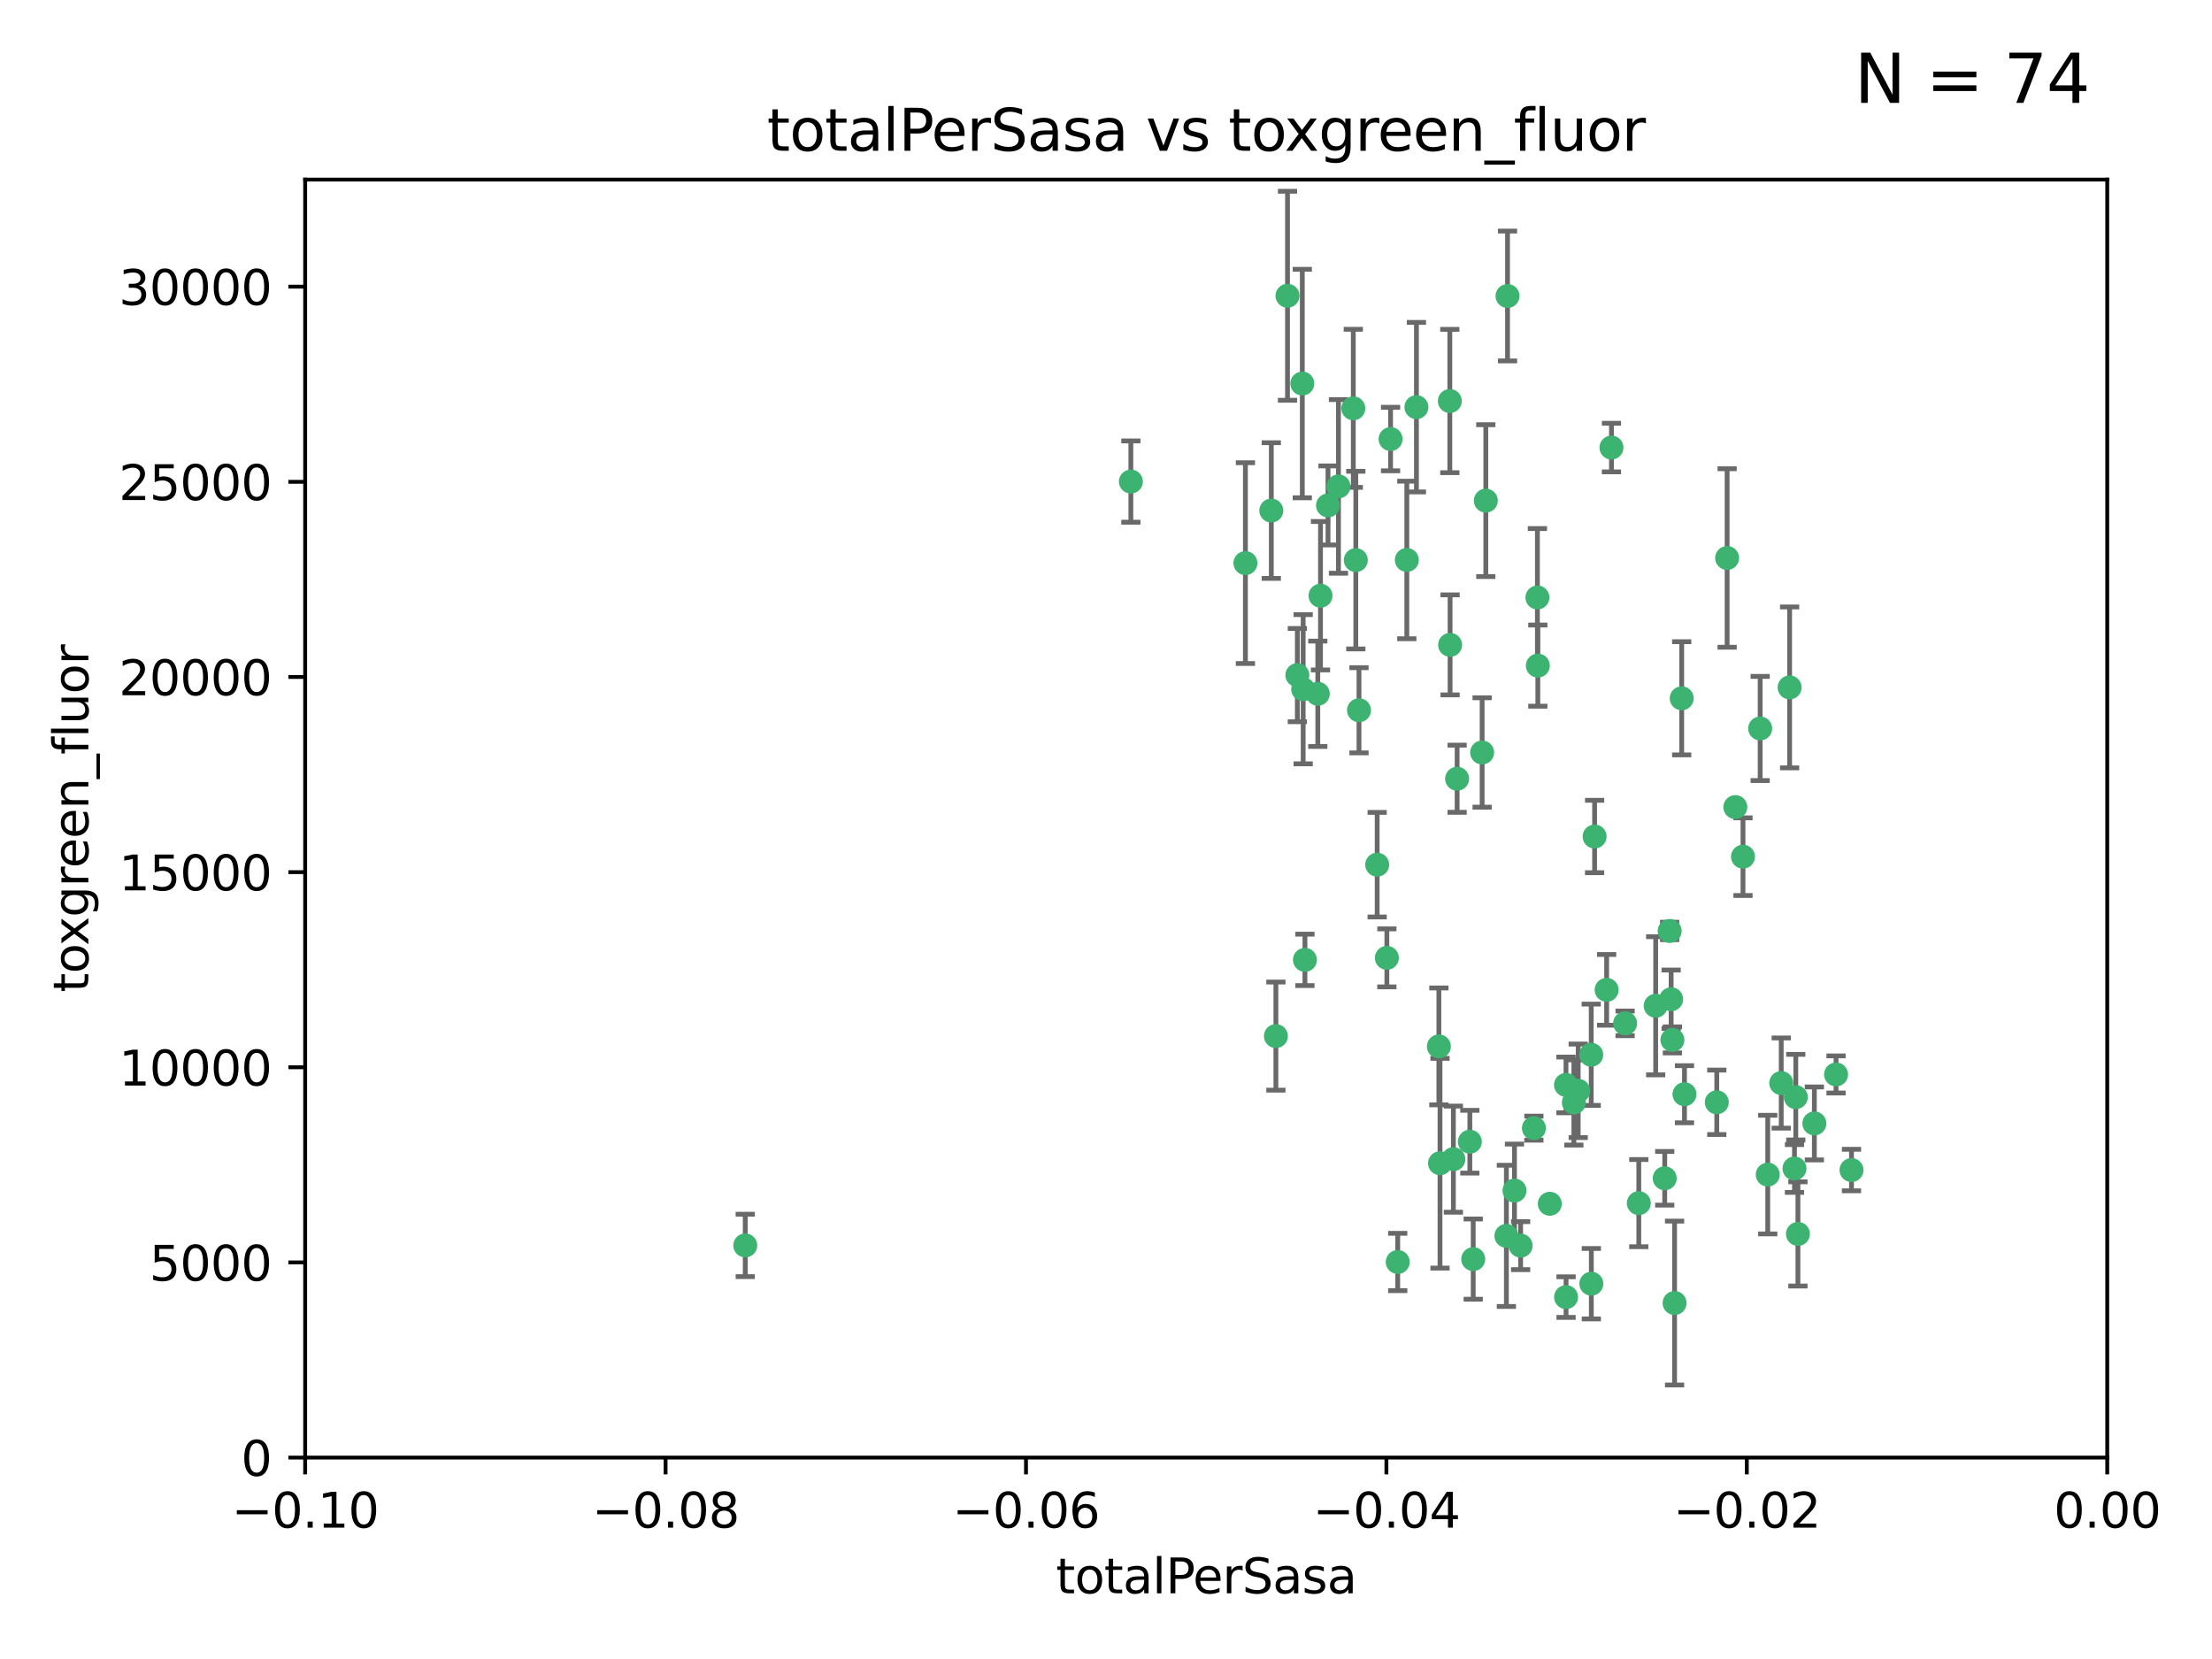 <?xml version="1.0" encoding="utf-8" standalone="no"?>
<!DOCTYPE svg PUBLIC "-//W3C//DTD SVG 1.1//EN"
  "http://www.w3.org/Graphics/SVG/1.1/DTD/svg11.dtd">
<svg xmlns:xlink="http://www.w3.org/1999/xlink" width="460.8pt" height="345.6pt" viewBox="0 0 460.8 345.6" xmlns="http://www.w3.org/2000/svg" version="1.1">
 <defs>
  <style type="text/css">*{stroke-linejoin: round; stroke-linecap: butt}</style>
 </defs>
 <g id="figure_1">
  <g id="patch_1">
   <path d="M 0 345.6 
L 460.8 345.6 
L 460.8 0 
L 0 0 
z
" style="fill: #ffffff"/>
  </g>
  <g id="axes_1">
   <g id="patch_2">
    <path d="M 63.571 303.64 
L 438.975 303.64 
L 438.975 37.411 
L 63.571 37.411 
z
" style="fill: #ffffff"/>
   </g>
   <g id="PathCollection_1">
    <defs>
     <path id="m5c6dc5d8a3" d="M 0 1.118 
C 0.297 1.118 0.581 1 0.791 0.791 
C 1 0.581 1.118 0.297 1.118 0 
C 1.118 -0.297 1 -0.581 0.791 -0.791 
C 0.581 -1 0.297 -1.118 0 -1.118 
C -0.297 -1.118 -0.581 -1 -0.791 -0.791 
C -1 -0.581 -1.118 -0.297 -1.118 0 
C -1.118 0.297 -1 0.581 -0.791 0.791 
C -0.581 1 -0.297 1.118 0 1.118 
z
" style="stroke: #3cb371"/>
    </defs>
    <g clip-path="url(#p68275b4099)">
     <use xlink:href="#m5c6dc5d8a3" x="235.58" y="100.319" style="fill: #3cb371; stroke: #3cb371"/>
     <use xlink:href="#m5c6dc5d8a3" x="268.211" y="61.614" style="fill: #3cb371; stroke: #3cb371"/>
     <use xlink:href="#m5c6dc5d8a3" x="275.085" y="124.1" style="fill: #3cb371; stroke: #3cb371"/>
     <use xlink:href="#m5c6dc5d8a3" x="264.836" y="106.358" style="fill: #3cb371; stroke: #3cb371"/>
     <use xlink:href="#m5c6dc5d8a3" x="271.293" y="79.9" style="fill: #3cb371; stroke: #3cb371"/>
     <use xlink:href="#m5c6dc5d8a3" x="155.248" y="259.442" style="fill: #3cb371; stroke: #3cb371"/>
     <use xlink:href="#m5c6dc5d8a3" x="281.916" y="85.062" style="fill: #3cb371; stroke: #3cb371"/>
     <use xlink:href="#m5c6dc5d8a3" x="270.262" y="140.634" style="fill: #3cb371; stroke: #3cb371"/>
     <use xlink:href="#m5c6dc5d8a3" x="259.444" y="117.306" style="fill: #3cb371; stroke: #3cb371"/>
     <use xlink:href="#m5c6dc5d8a3" x="276.649" y="105.288" style="fill: #3cb371; stroke: #3cb371"/>
     <use xlink:href="#m5c6dc5d8a3" x="278.828" y="101.33" style="fill: #3cb371; stroke: #3cb371"/>
     <use xlink:href="#m5c6dc5d8a3" x="265.793" y="215.839" style="fill: #3cb371; stroke: #3cb371"/>
     <use xlink:href="#m5c6dc5d8a3" x="271.473" y="143.574" style="fill: #3cb371; stroke: #3cb371"/>
     <use xlink:href="#m5c6dc5d8a3" x="295.068" y="84.817" style="fill: #3cb371; stroke: #3cb371"/>
     <use xlink:href="#m5c6dc5d8a3" x="282.441" y="116.682" style="fill: #3cb371; stroke: #3cb371"/>
     <use xlink:href="#m5c6dc5d8a3" x="289.681" y="91.463" style="fill: #3cb371; stroke: #3cb371"/>
     <use xlink:href="#m5c6dc5d8a3" x="302.023" y="83.54" style="fill: #3cb371; stroke: #3cb371"/>
     <use xlink:href="#m5c6dc5d8a3" x="286.89" y="180.131" style="fill: #3cb371; stroke: #3cb371"/>
     <use xlink:href="#m5c6dc5d8a3" x="316.773" y="259.488" style="fill: #3cb371; stroke: #3cb371"/>
     <use xlink:href="#m5c6dc5d8a3" x="283.103" y="147.962" style="fill: #3cb371; stroke: #3cb371"/>
     <use xlink:href="#m5c6dc5d8a3" x="319.539" y="235.012" style="fill: #3cb371; stroke: #3cb371"/>
     <use xlink:href="#m5c6dc5d8a3" x="299.98" y="242.324" style="fill: #3cb371; stroke: #3cb371"/>
     <use xlink:href="#m5c6dc5d8a3" x="335.696" y="93.237" style="fill: #3cb371; stroke: #3cb371"/>
     <use xlink:href="#m5c6dc5d8a3" x="293.065" y="116.65" style="fill: #3cb371; stroke: #3cb371"/>
     <use xlink:href="#m5c6dc5d8a3" x="314.046" y="61.664" style="fill: #3cb371; stroke: #3cb371"/>
     <use xlink:href="#m5c6dc5d8a3" x="274.522" y="144.527" style="fill: #3cb371; stroke: #3cb371"/>
     <use xlink:href="#m5c6dc5d8a3" x="271.842" y="199.958" style="fill: #3cb371; stroke: #3cb371"/>
     <use xlink:href="#m5c6dc5d8a3" x="302.767" y="241.471" style="fill: #3cb371; stroke: #3cb371"/>
     <use xlink:href="#m5c6dc5d8a3" x="288.908" y="199.541" style="fill: #3cb371; stroke: #3cb371"/>
     <use xlink:href="#m5c6dc5d8a3" x="302.081" y="134.337" style="fill: #3cb371; stroke: #3cb371"/>
     <use xlink:href="#m5c6dc5d8a3" x="309.521" y="104.293" style="fill: #3cb371; stroke: #3cb371"/>
     <use xlink:href="#m5c6dc5d8a3" x="308.755" y="156.754" style="fill: #3cb371; stroke: #3cb371"/>
     <use xlink:href="#m5c6dc5d8a3" x="341.39" y="250.635" style="fill: #3cb371; stroke: #3cb371"/>
     <use xlink:href="#m5c6dc5d8a3" x="320.359" y="138.657" style="fill: #3cb371; stroke: #3cb371"/>
     <use xlink:href="#m5c6dc5d8a3" x="320.27" y="124.464" style="fill: #3cb371; stroke: #3cb371"/>
     <use xlink:href="#m5c6dc5d8a3" x="322.853" y="250.767" style="fill: #3cb371; stroke: #3cb371"/>
     <use xlink:href="#m5c6dc5d8a3" x="313.808" y="257.451" style="fill: #3cb371; stroke: #3cb371"/>
     <use xlink:href="#m5c6dc5d8a3" x="306.194" y="237.838" style="fill: #3cb371; stroke: #3cb371"/>
     <use xlink:href="#m5c6dc5d8a3" x="291.173" y="262.896" style="fill: #3cb371; stroke: #3cb371"/>
     <use xlink:href="#m5c6dc5d8a3" x="332.186" y="174.261" style="fill: #3cb371; stroke: #3cb371"/>
     <use xlink:href="#m5c6dc5d8a3" x="303.545" y="162.223" style="fill: #3cb371; stroke: #3cb371"/>
     <use xlink:href="#m5c6dc5d8a3" x="326.223" y="226.007" style="fill: #3cb371; stroke: #3cb371"/>
     <use xlink:href="#m5c6dc5d8a3" x="331.504" y="267.417" style="fill: #3cb371; stroke: #3cb371"/>
     <use xlink:href="#m5c6dc5d8a3" x="306.897" y="262.293" style="fill: #3cb371; stroke: #3cb371"/>
     <use xlink:href="#m5c6dc5d8a3" x="326.24" y="270.21" style="fill: #3cb371; stroke: #3cb371"/>
     <use xlink:href="#m5c6dc5d8a3" x="299.745" y="217.987" style="fill: #3cb371; stroke: #3cb371"/>
     <use xlink:href="#m5c6dc5d8a3" x="315.493" y="248.016" style="fill: #3cb371; stroke: #3cb371"/>
     <use xlink:href="#m5c6dc5d8a3" x="328.767" y="227.238" style="fill: #3cb371; stroke: #3cb371"/>
     <use xlink:href="#m5c6dc5d8a3" x="347.819" y="193.94" style="fill: #3cb371; stroke: #3cb371"/>
     <use xlink:href="#m5c6dc5d8a3" x="348.393" y="216.63" style="fill: #3cb371; stroke: #3cb371"/>
     <use xlink:href="#m5c6dc5d8a3" x="344.91" y="209.522" style="fill: #3cb371; stroke: #3cb371"/>
     <use xlink:href="#m5c6dc5d8a3" x="338.54" y="213.19" style="fill: #3cb371; stroke: #3cb371"/>
     <use xlink:href="#m5c6dc5d8a3" x="334.691" y="206.203" style="fill: #3cb371; stroke: #3cb371"/>
     <use xlink:href="#m5c6dc5d8a3" x="350.329" y="145.468" style="fill: #3cb371; stroke: #3cb371"/>
     <use xlink:href="#m5c6dc5d8a3" x="357.638" y="229.628" style="fill: #3cb371; stroke: #3cb371"/>
     <use xlink:href="#m5c6dc5d8a3" x="363.098" y="178.461" style="fill: #3cb371; stroke: #3cb371"/>
     <use xlink:href="#m5c6dc5d8a3" x="327.865" y="229.663" style="fill: #3cb371; stroke: #3cb371"/>
     <use xlink:href="#m5c6dc5d8a3" x="346.792" y="245.459" style="fill: #3cb371; stroke: #3cb371"/>
     <use xlink:href="#m5c6dc5d8a3" x="361.5" y="168.134" style="fill: #3cb371; stroke: #3cb371"/>
     <use xlink:href="#m5c6dc5d8a3" x="348.844" y="271.445" style="fill: #3cb371; stroke: #3cb371"/>
     <use xlink:href="#m5c6dc5d8a3" x="331.48" y="219.726" style="fill: #3cb371; stroke: #3cb371"/>
     <use xlink:href="#m5c6dc5d8a3" x="348.129" y="208.158" style="fill: #3cb371; stroke: #3cb371"/>
     <use xlink:href="#m5c6dc5d8a3" x="350.909" y="227.947" style="fill: #3cb371; stroke: #3cb371"/>
     <use xlink:href="#m5c6dc5d8a3" x="372.811" y="143.2" style="fill: #3cb371; stroke: #3cb371"/>
     <use xlink:href="#m5c6dc5d8a3" x="359.792" y="116.24" style="fill: #3cb371; stroke: #3cb371"/>
     <use xlink:href="#m5c6dc5d8a3" x="374.096" y="228.56" style="fill: #3cb371; stroke: #3cb371"/>
     <use xlink:href="#m5c6dc5d8a3" x="374.542" y="257.051" style="fill: #3cb371; stroke: #3cb371"/>
     <use xlink:href="#m5c6dc5d8a3" x="373.823" y="243.416" style="fill: #3cb371; stroke: #3cb371"/>
     <use xlink:href="#m5c6dc5d8a3" x="368.254" y="244.691" style="fill: #3cb371; stroke: #3cb371"/>
     <use xlink:href="#m5c6dc5d8a3" x="385.701" y="243.742" style="fill: #3cb371; stroke: #3cb371"/>
     <use xlink:href="#m5c6dc5d8a3" x="371.061" y="225.621" style="fill: #3cb371; stroke: #3cb371"/>
     <use xlink:href="#m5c6dc5d8a3" x="377.965" y="234.031" style="fill: #3cb371; stroke: #3cb371"/>
     <use xlink:href="#m5c6dc5d8a3" x="382.481" y="223.827" style="fill: #3cb371; stroke: #3cb371"/>
     <use xlink:href="#m5c6dc5d8a3" x="366.674" y="151.755" style="fill: #3cb371; stroke: #3cb371"/>
    </g>
   </g>
   <g id="matplotlib.axis_1">
    <g id="xtick_1">
     <g id="line2d_1">
      <defs>
       <path id="mc553f87496" d="M 0 0 
L 0 3.5 
" style="stroke: #000000; stroke-width: 0.8"/>
      </defs>
      <g>
       <use xlink:href="#mc553f87496" x="63.571" y="303.64" style="stroke: #000000; stroke-width: 0.8"/>
      </g>
     </g>
     <g id="text_1">
      <!-- −0.10 -->
      <g transform="translate(48.249 318.238)scale(0.1 -0.1)">
       <defs>
        <path id="DejaVuSans-2212" d="M 678 2272 
L 4684 2272 
L 4684 1741 
L 678 1741 
L 678 2272 
z
" transform="scale(0.016)"/>
        <path id="DejaVuSans-30" d="M 2034 4250 
Q 1547 4250 1301 3770 
Q 1056 3291 1056 2328 
Q 1056 1369 1301 889 
Q 1547 409 2034 409 
Q 2525 409 2770 889 
Q 3016 1369 3016 2328 
Q 3016 3291 2770 3770 
Q 2525 4250 2034 4250 
z
M 2034 4750 
Q 2819 4750 3233 4129 
Q 3647 3509 3647 2328 
Q 3647 1150 3233 529 
Q 2819 -91 2034 -91 
Q 1250 -91 836 529 
Q 422 1150 422 2328 
Q 422 3509 836 4129 
Q 1250 4750 2034 4750 
z
" transform="scale(0.016)"/>
        <path id="DejaVuSans-2e" d="M 684 794 
L 1344 794 
L 1344 0 
L 684 0 
L 684 794 
z
" transform="scale(0.016)"/>
        <path id="DejaVuSans-31" d="M 794 531 
L 1825 531 
L 1825 4091 
L 703 3866 
L 703 4441 
L 1819 4666 
L 2450 4666 
L 2450 531 
L 3481 531 
L 3481 0 
L 794 0 
L 794 531 
z
" transform="scale(0.016)"/>
       </defs>
       <use xlink:href="#DejaVuSans-2212"/>
       <use xlink:href="#DejaVuSans-30" x="83.789"/>
       <use xlink:href="#DejaVuSans-2e" x="147.412"/>
       <use xlink:href="#DejaVuSans-31" x="179.199"/>
       <use xlink:href="#DejaVuSans-30" x="242.822"/>
      </g>
     </g>
    </g>
    <g id="xtick_2">
     <g id="line2d_2">
      <g>
       <use xlink:href="#mc553f87496" x="138.652" y="303.64" style="stroke: #000000; stroke-width: 0.8"/>
      </g>
     </g>
     <g id="text_2">
      <!-- −0.08 -->
      <g transform="translate(123.329 318.238)scale(0.1 -0.1)">
       <defs>
        <path id="DejaVuSans-38" d="M 2034 2216 
Q 1584 2216 1326 1975 
Q 1069 1734 1069 1313 
Q 1069 891 1326 650 
Q 1584 409 2034 409 
Q 2484 409 2743 651 
Q 3003 894 3003 1313 
Q 3003 1734 2745 1975 
Q 2488 2216 2034 2216 
z
M 1403 2484 
Q 997 2584 770 2862 
Q 544 3141 544 3541 
Q 544 4100 942 4425 
Q 1341 4750 2034 4750 
Q 2731 4750 3128 4425 
Q 3525 4100 3525 3541 
Q 3525 3141 3298 2862 
Q 3072 2584 2669 2484 
Q 3125 2378 3379 2068 
Q 3634 1759 3634 1313 
Q 3634 634 3220 271 
Q 2806 -91 2034 -91 
Q 1263 -91 848 271 
Q 434 634 434 1313 
Q 434 1759 690 2068 
Q 947 2378 1403 2484 
z
M 1172 3481 
Q 1172 3119 1398 2916 
Q 1625 2713 2034 2713 
Q 2441 2713 2670 2916 
Q 2900 3119 2900 3481 
Q 2900 3844 2670 4047 
Q 2441 4250 2034 4250 
Q 1625 4250 1398 4047 
Q 1172 3844 1172 3481 
z
" transform="scale(0.016)"/>
       </defs>
       <use xlink:href="#DejaVuSans-2212"/>
       <use xlink:href="#DejaVuSans-30" x="83.789"/>
       <use xlink:href="#DejaVuSans-2e" x="147.412"/>
       <use xlink:href="#DejaVuSans-30" x="179.199"/>
       <use xlink:href="#DejaVuSans-38" x="242.822"/>
      </g>
     </g>
    </g>
    <g id="xtick_3">
     <g id="line2d_3">
      <g>
       <use xlink:href="#mc553f87496" x="213.733" y="303.64" style="stroke: #000000; stroke-width: 0.8"/>
      </g>
     </g>
     <g id="text_3">
      <!-- −0.06 -->
      <g transform="translate(198.41 318.238)scale(0.1 -0.1)">
       <defs>
        <path id="DejaVuSans-36" d="M 2113 2584 
Q 1688 2584 1439 2293 
Q 1191 2003 1191 1497 
Q 1191 994 1439 701 
Q 1688 409 2113 409 
Q 2538 409 2786 701 
Q 3034 994 3034 1497 
Q 3034 2003 2786 2293 
Q 2538 2584 2113 2584 
z
M 3366 4563 
L 3366 3988 
Q 3128 4100 2886 4159 
Q 2644 4219 2406 4219 
Q 1781 4219 1451 3797 
Q 1122 3375 1075 2522 
Q 1259 2794 1537 2939 
Q 1816 3084 2150 3084 
Q 2853 3084 3261 2657 
Q 3669 2231 3669 1497 
Q 3669 778 3244 343 
Q 2819 -91 2113 -91 
Q 1303 -91 875 529 
Q 447 1150 447 2328 
Q 447 3434 972 4092 
Q 1497 4750 2381 4750 
Q 2619 4750 2861 4703 
Q 3103 4656 3366 4563 
z
" transform="scale(0.016)"/>
       </defs>
       <use xlink:href="#DejaVuSans-2212"/>
       <use xlink:href="#DejaVuSans-30" x="83.789"/>
       <use xlink:href="#DejaVuSans-2e" x="147.412"/>
       <use xlink:href="#DejaVuSans-30" x="179.199"/>
       <use xlink:href="#DejaVuSans-36" x="242.822"/>
      </g>
     </g>
    </g>
    <g id="xtick_4">
     <g id="line2d_4">
      <g>
       <use xlink:href="#mc553f87496" x="288.813" y="303.64" style="stroke: #000000; stroke-width: 0.8"/>
      </g>
     </g>
     <g id="text_4">
      <!-- −0.04 -->
      <g transform="translate(273.491 318.238)scale(0.1 -0.1)">
       <defs>
        <path id="DejaVuSans-34" d="M 2419 4116 
L 825 1625 
L 2419 1625 
L 2419 4116 
z
M 2253 4666 
L 3047 4666 
L 3047 1625 
L 3713 1625 
L 3713 1100 
L 3047 1100 
L 3047 0 
L 2419 0 
L 2419 1100 
L 313 1100 
L 313 1709 
L 2253 4666 
z
" transform="scale(0.016)"/>
       </defs>
       <use xlink:href="#DejaVuSans-2212"/>
       <use xlink:href="#DejaVuSans-30" x="83.789"/>
       <use xlink:href="#DejaVuSans-2e" x="147.412"/>
       <use xlink:href="#DejaVuSans-30" x="179.199"/>
       <use xlink:href="#DejaVuSans-34" x="242.822"/>
      </g>
     </g>
    </g>
    <g id="xtick_5">
     <g id="line2d_5">
      <g>
       <use xlink:href="#mc553f87496" x="363.894" y="303.64" style="stroke: #000000; stroke-width: 0.8"/>
      </g>
     </g>
     <g id="text_5">
      <!-- −0.02 -->
      <g transform="translate(348.572 318.238)scale(0.1 -0.1)">
       <defs>
        <path id="DejaVuSans-32" d="M 1228 531 
L 3431 531 
L 3431 0 
L 469 0 
L 469 531 
Q 828 903 1448 1529 
Q 2069 2156 2228 2338 
Q 2531 2678 2651 2914 
Q 2772 3150 2772 3378 
Q 2772 3750 2511 3984 
Q 2250 4219 1831 4219 
Q 1534 4219 1204 4116 
Q 875 4013 500 3803 
L 500 4441 
Q 881 4594 1212 4672 
Q 1544 4750 1819 4750 
Q 2544 4750 2975 4387 
Q 3406 4025 3406 3419 
Q 3406 3131 3298 2873 
Q 3191 2616 2906 2266 
Q 2828 2175 2409 1742 
Q 1991 1309 1228 531 
z
" transform="scale(0.016)"/>
       </defs>
       <use xlink:href="#DejaVuSans-2212"/>
       <use xlink:href="#DejaVuSans-30" x="83.789"/>
       <use xlink:href="#DejaVuSans-2e" x="147.412"/>
       <use xlink:href="#DejaVuSans-30" x="179.199"/>
       <use xlink:href="#DejaVuSans-32" x="242.822"/>
      </g>
     </g>
    </g>
    <g id="xtick_6">
     <g id="line2d_6">
      <g>
       <use xlink:href="#mc553f87496" x="438.975" y="303.64" style="stroke: #000000; stroke-width: 0.8"/>
      </g>
     </g>
     <g id="text_6">
      <!-- 0.00 -->
      <g transform="translate(427.842 318.238)scale(0.1 -0.1)">
       <use xlink:href="#DejaVuSans-30"/>
       <use xlink:href="#DejaVuSans-2e" x="63.623"/>
       <use xlink:href="#DejaVuSans-30" x="95.41"/>
       <use xlink:href="#DejaVuSans-30" x="159.033"/>
      </g>
     </g>
    </g>
    <g id="text_7">
     <!-- totalPerSasa -->
     <g transform="translate(219.968 331.917)scale(0.1 -0.1)">
      <defs>
       <path id="DejaVuSans-74" d="M 1172 4494 
L 1172 3500 
L 2356 3500 
L 2356 3053 
L 1172 3053 
L 1172 1153 
Q 1172 725 1289 603 
Q 1406 481 1766 481 
L 2356 481 
L 2356 0 
L 1766 0 
Q 1100 0 847 248 
Q 594 497 594 1153 
L 594 3053 
L 172 3053 
L 172 3500 
L 594 3500 
L 594 4494 
L 1172 4494 
z
" transform="scale(0.016)"/>
       <path id="DejaVuSans-6f" d="M 1959 3097 
Q 1497 3097 1228 2736 
Q 959 2375 959 1747 
Q 959 1119 1226 758 
Q 1494 397 1959 397 
Q 2419 397 2687 759 
Q 2956 1122 2956 1747 
Q 2956 2369 2687 2733 
Q 2419 3097 1959 3097 
z
M 1959 3584 
Q 2709 3584 3137 3096 
Q 3566 2609 3566 1747 
Q 3566 888 3137 398 
Q 2709 -91 1959 -91 
Q 1206 -91 779 398 
Q 353 888 353 1747 
Q 353 2609 779 3096 
Q 1206 3584 1959 3584 
z
" transform="scale(0.016)"/>
       <path id="DejaVuSans-61" d="M 2194 1759 
Q 1497 1759 1228 1600 
Q 959 1441 959 1056 
Q 959 750 1161 570 
Q 1363 391 1709 391 
Q 2188 391 2477 730 
Q 2766 1069 2766 1631 
L 2766 1759 
L 2194 1759 
z
M 3341 1997 
L 3341 0 
L 2766 0 
L 2766 531 
Q 2569 213 2275 61 
Q 1981 -91 1556 -91 
Q 1019 -91 701 211 
Q 384 513 384 1019 
Q 384 1609 779 1909 
Q 1175 2209 1959 2209 
L 2766 2209 
L 2766 2266 
Q 2766 2663 2505 2880 
Q 2244 3097 1772 3097 
Q 1472 3097 1187 3025 
Q 903 2953 641 2809 
L 641 3341 
Q 956 3463 1253 3523 
Q 1550 3584 1831 3584 
Q 2591 3584 2966 3190 
Q 3341 2797 3341 1997 
z
" transform="scale(0.016)"/>
       <path id="DejaVuSans-6c" d="M 603 4863 
L 1178 4863 
L 1178 0 
L 603 0 
L 603 4863 
z
" transform="scale(0.016)"/>
       <path id="DejaVuSans-50" d="M 1259 4147 
L 1259 2394 
L 2053 2394 
Q 2494 2394 2734 2622 
Q 2975 2850 2975 3272 
Q 2975 3691 2734 3919 
Q 2494 4147 2053 4147 
L 1259 4147 
z
M 628 4666 
L 2053 4666 
Q 2838 4666 3239 4311 
Q 3641 3956 3641 3272 
Q 3641 2581 3239 2228 
Q 2838 1875 2053 1875 
L 1259 1875 
L 1259 0 
L 628 0 
L 628 4666 
z
" transform="scale(0.016)"/>
       <path id="DejaVuSans-65" d="M 3597 1894 
L 3597 1613 
L 953 1613 
Q 991 1019 1311 708 
Q 1631 397 2203 397 
Q 2534 397 2845 478 
Q 3156 559 3463 722 
L 3463 178 
Q 3153 47 2828 -22 
Q 2503 -91 2169 -91 
Q 1331 -91 842 396 
Q 353 884 353 1716 
Q 353 2575 817 3079 
Q 1281 3584 2069 3584 
Q 2775 3584 3186 3129 
Q 3597 2675 3597 1894 
z
M 3022 2063 
Q 3016 2534 2758 2815 
Q 2500 3097 2075 3097 
Q 1594 3097 1305 2825 
Q 1016 2553 972 2059 
L 3022 2063 
z
" transform="scale(0.016)"/>
       <path id="DejaVuSans-72" d="M 2631 2963 
Q 2534 3019 2420 3045 
Q 2306 3072 2169 3072 
Q 1681 3072 1420 2755 
Q 1159 2438 1159 1844 
L 1159 0 
L 581 0 
L 581 3500 
L 1159 3500 
L 1159 2956 
Q 1341 3275 1631 3429 
Q 1922 3584 2338 3584 
Q 2397 3584 2469 3576 
Q 2541 3569 2628 3553 
L 2631 2963 
z
" transform="scale(0.016)"/>
       <path id="DejaVuSans-53" d="M 3425 4513 
L 3425 3897 
Q 3066 4069 2747 4153 
Q 2428 4238 2131 4238 
Q 1616 4238 1336 4038 
Q 1056 3838 1056 3469 
Q 1056 3159 1242 3001 
Q 1428 2844 1947 2747 
L 2328 2669 
Q 3034 2534 3370 2195 
Q 3706 1856 3706 1288 
Q 3706 609 3251 259 
Q 2797 -91 1919 -91 
Q 1588 -91 1214 -16 
Q 841 59 441 206 
L 441 856 
Q 825 641 1194 531 
Q 1563 422 1919 422 
Q 2459 422 2753 634 
Q 3047 847 3047 1241 
Q 3047 1584 2836 1778 
Q 2625 1972 2144 2069 
L 1759 2144 
Q 1053 2284 737 2584 
Q 422 2884 422 3419 
Q 422 4038 858 4394 
Q 1294 4750 2059 4750 
Q 2388 4750 2728 4690 
Q 3069 4631 3425 4513 
z
" transform="scale(0.016)"/>
       <path id="DejaVuSans-73" d="M 2834 3397 
L 2834 2853 
Q 2591 2978 2328 3040 
Q 2066 3103 1784 3103 
Q 1356 3103 1142 2972 
Q 928 2841 928 2578 
Q 928 2378 1081 2264 
Q 1234 2150 1697 2047 
L 1894 2003 
Q 2506 1872 2764 1633 
Q 3022 1394 3022 966 
Q 3022 478 2636 193 
Q 2250 -91 1575 -91 
Q 1294 -91 989 -36 
Q 684 19 347 128 
L 347 722 
Q 666 556 975 473 
Q 1284 391 1588 391 
Q 1994 391 2212 530 
Q 2431 669 2431 922 
Q 2431 1156 2273 1281 
Q 2116 1406 1581 1522 
L 1381 1569 
Q 847 1681 609 1914 
Q 372 2147 372 2553 
Q 372 3047 722 3315 
Q 1072 3584 1716 3584 
Q 2034 3584 2315 3537 
Q 2597 3491 2834 3397 
z
" transform="scale(0.016)"/>
      </defs>
      <use xlink:href="#DejaVuSans-74"/>
      <use xlink:href="#DejaVuSans-6f" x="39.209"/>
      <use xlink:href="#DejaVuSans-74" x="100.391"/>
      <use xlink:href="#DejaVuSans-61" x="139.6"/>
      <use xlink:href="#DejaVuSans-6c" x="200.879"/>
      <use xlink:href="#DejaVuSans-50" x="228.662"/>
      <use xlink:href="#DejaVuSans-65" x="285.34"/>
      <use xlink:href="#DejaVuSans-72" x="346.863"/>
      <use xlink:href="#DejaVuSans-53" x="387.977"/>
      <use xlink:href="#DejaVuSans-61" x="451.453"/>
      <use xlink:href="#DejaVuSans-73" x="512.732"/>
      <use xlink:href="#DejaVuSans-61" x="564.832"/>
     </g>
    </g>
   </g>
   <g id="matplotlib.axis_2">
    <g id="ytick_1">
     <g id="line2d_7">
      <defs>
       <path id="m6dc1b93709" d="M 0 0 
L -3.5 0 
" style="stroke: #000000; stroke-width: 0.8"/>
      </defs>
      <g>
       <use xlink:href="#m6dc1b93709" x="63.571" y="303.64" style="stroke: #000000; stroke-width: 0.8"/>
      </g>
     </g>
     <g id="text_8">
      <!-- 0 -->
      <g transform="translate(50.209 307.439)scale(0.1 -0.1)">
       <use xlink:href="#DejaVuSans-30"/>
      </g>
     </g>
    </g>
    <g id="ytick_2">
     <g id="line2d_8">
      <g>
       <use xlink:href="#m6dc1b93709" x="63.571" y="262.986" style="stroke: #000000; stroke-width: 0.8"/>
      </g>
     </g>
     <g id="text_9">
      <!-- 5000 -->
      <g transform="translate(31.121 266.786)scale(0.1 -0.1)">
       <defs>
        <path id="DejaVuSans-35" d="M 691 4666 
L 3169 4666 
L 3169 4134 
L 1269 4134 
L 1269 2991 
Q 1406 3038 1543 3061 
Q 1681 3084 1819 3084 
Q 2600 3084 3056 2656 
Q 3513 2228 3513 1497 
Q 3513 744 3044 326 
Q 2575 -91 1722 -91 
Q 1428 -91 1123 -41 
Q 819 9 494 109 
L 494 744 
Q 775 591 1075 516 
Q 1375 441 1709 441 
Q 2250 441 2565 725 
Q 2881 1009 2881 1497 
Q 2881 1984 2565 2268 
Q 2250 2553 1709 2553 
Q 1456 2553 1204 2497 
Q 953 2441 691 2322 
L 691 4666 
z
" transform="scale(0.016)"/>
       </defs>
       <use xlink:href="#DejaVuSans-35"/>
       <use xlink:href="#DejaVuSans-30" x="63.623"/>
       <use xlink:href="#DejaVuSans-30" x="127.246"/>
       <use xlink:href="#DejaVuSans-30" x="190.869"/>
      </g>
     </g>
    </g>
    <g id="ytick_3">
     <g id="line2d_9">
      <g>
       <use xlink:href="#m6dc1b93709" x="63.571" y="222.333" style="stroke: #000000; stroke-width: 0.8"/>
      </g>
     </g>
     <g id="text_10">
      <!-- 10000 -->
      <g transform="translate(24.759 226.132)scale(0.1 -0.1)">
       <use xlink:href="#DejaVuSans-31"/>
       <use xlink:href="#DejaVuSans-30" x="63.623"/>
       <use xlink:href="#DejaVuSans-30" x="127.246"/>
       <use xlink:href="#DejaVuSans-30" x="190.869"/>
       <use xlink:href="#DejaVuSans-30" x="254.492"/>
      </g>
     </g>
    </g>
    <g id="ytick_4">
     <g id="line2d_10">
      <g>
       <use xlink:href="#m6dc1b93709" x="63.571" y="181.679" style="stroke: #000000; stroke-width: 0.8"/>
      </g>
     </g>
     <g id="text_11">
      <!-- 15000 -->
      <g transform="translate(24.759 185.478)scale(0.1 -0.1)">
       <use xlink:href="#DejaVuSans-31"/>
       <use xlink:href="#DejaVuSans-35" x="63.623"/>
       <use xlink:href="#DejaVuSans-30" x="127.246"/>
       <use xlink:href="#DejaVuSans-30" x="190.869"/>
       <use xlink:href="#DejaVuSans-30" x="254.492"/>
      </g>
     </g>
    </g>
    <g id="ytick_5">
     <g id="line2d_11">
      <g>
       <use xlink:href="#m6dc1b93709" x="63.571" y="141.026" style="stroke: #000000; stroke-width: 0.8"/>
      </g>
     </g>
     <g id="text_12">
      <!-- 20000 -->
      <g transform="translate(24.759 144.825)scale(0.1 -0.1)">
       <use xlink:href="#DejaVuSans-32"/>
       <use xlink:href="#DejaVuSans-30" x="63.623"/>
       <use xlink:href="#DejaVuSans-30" x="127.246"/>
       <use xlink:href="#DejaVuSans-30" x="190.869"/>
       <use xlink:href="#DejaVuSans-30" x="254.492"/>
      </g>
     </g>
    </g>
    <g id="ytick_6">
     <g id="line2d_12">
      <g>
       <use xlink:href="#m6dc1b93709" x="63.571" y="100.372" style="stroke: #000000; stroke-width: 0.8"/>
      </g>
     </g>
     <g id="text_13">
      <!-- 25000 -->
      <g transform="translate(24.759 104.171)scale(0.1 -0.1)">
       <use xlink:href="#DejaVuSans-32"/>
       <use xlink:href="#DejaVuSans-35" x="63.623"/>
       <use xlink:href="#DejaVuSans-30" x="127.246"/>
       <use xlink:href="#DejaVuSans-30" x="190.869"/>
       <use xlink:href="#DejaVuSans-30" x="254.492"/>
      </g>
     </g>
    </g>
    <g id="ytick_7">
     <g id="line2d_13">
      <g>
       <use xlink:href="#m6dc1b93709" x="63.571" y="59.718" style="stroke: #000000; stroke-width: 0.8"/>
      </g>
     </g>
     <g id="text_14">
      <!-- 30000 -->
      <g transform="translate(24.759 63.518)scale(0.1 -0.1)">
       <defs>
        <path id="DejaVuSans-33" d="M 2597 2516 
Q 3050 2419 3304 2112 
Q 3559 1806 3559 1356 
Q 3559 666 3084 287 
Q 2609 -91 1734 -91 
Q 1441 -91 1130 -33 
Q 819 25 488 141 
L 488 750 
Q 750 597 1062 519 
Q 1375 441 1716 441 
Q 2309 441 2620 675 
Q 2931 909 2931 1356 
Q 2931 1769 2642 2001 
Q 2353 2234 1838 2234 
L 1294 2234 
L 1294 2753 
L 1863 2753 
Q 2328 2753 2575 2939 
Q 2822 3125 2822 3475 
Q 2822 3834 2567 4026 
Q 2313 4219 1838 4219 
Q 1578 4219 1281 4162 
Q 984 4106 628 3988 
L 628 4550 
Q 988 4650 1302 4700 
Q 1616 4750 1894 4750 
Q 2613 4750 3031 4423 
Q 3450 4097 3450 3541 
Q 3450 3153 3228 2886 
Q 3006 2619 2597 2516 
z
" transform="scale(0.016)"/>
       </defs>
       <use xlink:href="#DejaVuSans-33"/>
       <use xlink:href="#DejaVuSans-30" x="63.623"/>
       <use xlink:href="#DejaVuSans-30" x="127.246"/>
       <use xlink:href="#DejaVuSans-30" x="190.869"/>
       <use xlink:href="#DejaVuSans-30" x="254.492"/>
      </g>
     </g>
    </g>
    <g id="text_15">
     <!-- toxgreen_fluor -->
     <g transform="translate(18.401 206.72)rotate(-90)scale(0.1 -0.1)">
      <defs>
       <path id="DejaVuSans-78" d="M 3513 3500 
L 2247 1797 
L 3578 0 
L 2900 0 
L 1881 1375 
L 863 0 
L 184 0 
L 1544 1831 
L 300 3500 
L 978 3500 
L 1906 2253 
L 2834 3500 
L 3513 3500 
z
" transform="scale(0.016)"/>
       <path id="DejaVuSans-67" d="M 2906 1791 
Q 2906 2416 2648 2759 
Q 2391 3103 1925 3103 
Q 1463 3103 1205 2759 
Q 947 2416 947 1791 
Q 947 1169 1205 825 
Q 1463 481 1925 481 
Q 2391 481 2648 825 
Q 2906 1169 2906 1791 
z
M 3481 434 
Q 3481 -459 3084 -895 
Q 2688 -1331 1869 -1331 
Q 1566 -1331 1297 -1286 
Q 1028 -1241 775 -1147 
L 775 -588 
Q 1028 -725 1275 -790 
Q 1522 -856 1778 -856 
Q 2344 -856 2625 -561 
Q 2906 -266 2906 331 
L 2906 616 
Q 2728 306 2450 153 
Q 2172 0 1784 0 
Q 1141 0 747 490 
Q 353 981 353 1791 
Q 353 2603 747 3093 
Q 1141 3584 1784 3584 
Q 2172 3584 2450 3431 
Q 2728 3278 2906 2969 
L 2906 3500 
L 3481 3500 
L 3481 434 
z
" transform="scale(0.016)"/>
       <path id="DejaVuSans-6e" d="M 3513 2113 
L 3513 0 
L 2938 0 
L 2938 2094 
Q 2938 2591 2744 2837 
Q 2550 3084 2163 3084 
Q 1697 3084 1428 2787 
Q 1159 2491 1159 1978 
L 1159 0 
L 581 0 
L 581 3500 
L 1159 3500 
L 1159 2956 
Q 1366 3272 1645 3428 
Q 1925 3584 2291 3584 
Q 2894 3584 3203 3211 
Q 3513 2838 3513 2113 
z
" transform="scale(0.016)"/>
       <path id="DejaVuSans-5f" d="M 3263 -1063 
L 3263 -1509 
L -63 -1509 
L -63 -1063 
L 3263 -1063 
z
" transform="scale(0.016)"/>
       <path id="DejaVuSans-66" d="M 2375 4863 
L 2375 4384 
L 1825 4384 
Q 1516 4384 1395 4259 
Q 1275 4134 1275 3809 
L 1275 3500 
L 2222 3500 
L 2222 3053 
L 1275 3053 
L 1275 0 
L 697 0 
L 697 3053 
L 147 3053 
L 147 3500 
L 697 3500 
L 697 3744 
Q 697 4328 969 4595 
Q 1241 4863 1831 4863 
L 2375 4863 
z
" transform="scale(0.016)"/>
       <path id="DejaVuSans-75" d="M 544 1381 
L 544 3500 
L 1119 3500 
L 1119 1403 
Q 1119 906 1312 657 
Q 1506 409 1894 409 
Q 2359 409 2629 706 
Q 2900 1003 2900 1516 
L 2900 3500 
L 3475 3500 
L 3475 0 
L 2900 0 
L 2900 538 
Q 2691 219 2414 64 
Q 2138 -91 1772 -91 
Q 1169 -91 856 284 
Q 544 659 544 1381 
z
M 1991 3584 
L 1991 3584 
z
" transform="scale(0.016)"/>
      </defs>
      <use xlink:href="#DejaVuSans-74"/>
      <use xlink:href="#DejaVuSans-6f" x="39.209"/>
      <use xlink:href="#DejaVuSans-78" x="97.266"/>
      <use xlink:href="#DejaVuSans-67" x="156.445"/>
      <use xlink:href="#DejaVuSans-72" x="219.922"/>
      <use xlink:href="#DejaVuSans-65" x="258.785"/>
      <use xlink:href="#DejaVuSans-65" x="320.309"/>
      <use xlink:href="#DejaVuSans-6e" x="381.832"/>
      <use xlink:href="#DejaVuSans-5f" x="445.211"/>
      <use xlink:href="#DejaVuSans-66" x="495.211"/>
      <use xlink:href="#DejaVuSans-6c" x="530.416"/>
      <use xlink:href="#DejaVuSans-75" x="558.199"/>
      <use xlink:href="#DejaVuSans-6f" x="621.578"/>
      <use xlink:href="#DejaVuSans-72" x="682.76"/>
     </g>
    </g>
   </g>
   <g id="LineCollection_1">
    <path d="M 235.58 108.787 
L 235.58 91.852 
" clip-path="url(#p68275b4099)" style="fill: none; stroke: #696969"/>
    <path d="M 268.211 83.38 
L 268.211 39.848 
" clip-path="url(#p68275b4099)" style="fill: none; stroke: #696969"/>
    <path d="M 275.085 139.562 
L 275.085 108.638 
" clip-path="url(#p68275b4099)" style="fill: none; stroke: #696969"/>
    <path d="M 264.836 120.489 
L 264.836 92.227 
" clip-path="url(#p68275b4099)" style="fill: none; stroke: #696969"/>
    <path d="M 271.293 103.698 
L 271.293 56.102 
" clip-path="url(#p68275b4099)" style="fill: none; stroke: #696969"/>
    <path d="M 155.248 265.941 
L 155.248 252.944 
" clip-path="url(#p68275b4099)" style="fill: none; stroke: #696969"/>
    <path d="M 281.916 101.528 
L 281.916 68.595 
" clip-path="url(#p68275b4099)" style="fill: none; stroke: #696969"/>
    <path d="M 270.262 150.349 
L 270.262 130.92 
" clip-path="url(#p68275b4099)" style="fill: none; stroke: #696969"/>
    <path d="M 259.444 138.218 
L 259.444 96.393 
" clip-path="url(#p68275b4099)" style="fill: none; stroke: #696969"/>
    <path d="M 276.649 113.522 
L 276.649 97.054 
" clip-path="url(#p68275b4099)" style="fill: none; stroke: #696969"/>
    <path d="M 278.828 119.415 
L 278.828 83.245 
" clip-path="url(#p68275b4099)" style="fill: none; stroke: #696969"/>
    <path d="M 265.793 227.104 
L 265.793 204.574 
" clip-path="url(#p68275b4099)" style="fill: none; stroke: #696969"/>
    <path d="M 271.473 159.116 
L 271.473 128.031 
" clip-path="url(#p68275b4099)" style="fill: none; stroke: #696969"/>
    <path d="M 295.068 102.476 
L 295.068 67.157 
" clip-path="url(#p68275b4099)" style="fill: none; stroke: #696969"/>
    <path d="M 282.441 135.19 
L 282.441 98.175 
" clip-path="url(#p68275b4099)" style="fill: none; stroke: #696969"/>
    <path d="M 289.681 98.075 
L 289.681 84.85 
" clip-path="url(#p68275b4099)" style="fill: none; stroke: #696969"/>
    <path d="M 302.023 98.468 
L 302.023 68.613 
" clip-path="url(#p68275b4099)" style="fill: none; stroke: #696969"/>
    <path d="M 286.89 191.021 
L 286.89 169.24 
" clip-path="url(#p68275b4099)" style="fill: none; stroke: #696969"/>
    <path d="M 316.773 264.487 
L 316.773 254.489 
" clip-path="url(#p68275b4099)" style="fill: none; stroke: #696969"/>
    <path d="M 283.103 156.838 
L 283.103 139.086 
" clip-path="url(#p68275b4099)" style="fill: none; stroke: #696969"/>
    <path d="M 319.539 237.516 
L 319.539 232.507 
" clip-path="url(#p68275b4099)" style="fill: none; stroke: #696969"/>
    <path d="M 299.98 264.166 
L 299.98 220.481 
" clip-path="url(#p68275b4099)" style="fill: none; stroke: #696969"/>
    <path d="M 335.696 98.3 
L 335.696 88.175 
" clip-path="url(#p68275b4099)" style="fill: none; stroke: #696969"/>
    <path d="M 293.065 133.058 
L 293.065 100.243 
" clip-path="url(#p68275b4099)" style="fill: none; stroke: #696969"/>
    <path d="M 314.046 75.185 
L 314.046 48.142 
" clip-path="url(#p68275b4099)" style="fill: none; stroke: #696969"/>
    <path d="M 274.522 155.498 
L 274.522 133.556 
" clip-path="url(#p68275b4099)" style="fill: none; stroke: #696969"/>
    <path d="M 271.842 205.31 
L 271.842 194.605 
" clip-path="url(#p68275b4099)" style="fill: none; stroke: #696969"/>
    <path d="M 302.767 252.525 
L 302.767 230.416 
" clip-path="url(#p68275b4099)" style="fill: none; stroke: #696969"/>
    <path d="M 288.908 205.585 
L 288.908 193.497 
" clip-path="url(#p68275b4099)" style="fill: none; stroke: #696969"/>
    <path d="M 302.081 144.76 
L 302.081 123.915 
" clip-path="url(#p68275b4099)" style="fill: none; stroke: #696969"/>
    <path d="M 309.521 120.111 
L 309.521 88.475 
" clip-path="url(#p68275b4099)" style="fill: none; stroke: #696969"/>
    <path d="M 308.755 168.148 
L 308.755 145.359 
" clip-path="url(#p68275b4099)" style="fill: none; stroke: #696969"/>
    <path d="M 341.39 259.717 
L 341.39 241.553 
" clip-path="url(#p68275b4099)" style="fill: none; stroke: #696969"/>
    <path d="M 320.359 147.112 
L 320.359 130.202 
" clip-path="url(#p68275b4099)" style="fill: none; stroke: #696969"/>
    <path d="M 320.27 138.816 
L 320.27 110.112 
" clip-path="url(#p68275b4099)" style="fill: none; stroke: #696969"/>
    <path d="M 322.853 251.458 
L 322.853 250.077 
" clip-path="url(#p68275b4099)" style="fill: none; stroke: #696969"/>
    <path d="M 313.808 272.157 
L 313.808 242.746 
" clip-path="url(#p68275b4099)" style="fill: none; stroke: #696969"/>
    <path d="M 306.194 244.374 
L 306.194 231.301 
" clip-path="url(#p68275b4099)" style="fill: none; stroke: #696969"/>
    <path d="M 291.173 268.864 
L 291.173 256.927 
" clip-path="url(#p68275b4099)" style="fill: none; stroke: #696969"/>
    <path d="M 332.186 181.8 
L 332.186 166.721 
" clip-path="url(#p68275b4099)" style="fill: none; stroke: #696969"/>
    <path d="M 303.545 169.217 
L 303.545 155.229 
" clip-path="url(#p68275b4099)" style="fill: none; stroke: #696969"/>
    <path d="M 326.223 231.811 
L 326.223 220.203 
" clip-path="url(#p68275b4099)" style="fill: none; stroke: #696969"/>
    <path d="M 331.504 274.752 
L 331.504 260.081 
" clip-path="url(#p68275b4099)" style="fill: none; stroke: #696969"/>
    <path d="M 306.897 270.647 
L 306.897 253.939 
" clip-path="url(#p68275b4099)" style="fill: none; stroke: #696969"/>
    <path d="M 326.24 274.44 
L 326.24 265.981 
" clip-path="url(#p68275b4099)" style="fill: none; stroke: #696969"/>
    <path d="M 299.745 230.162 
L 299.745 205.812 
" clip-path="url(#p68275b4099)" style="fill: none; stroke: #696969"/>
    <path d="M 315.493 257.7 
L 315.493 238.331 
" clip-path="url(#p68275b4099)" style="fill: none; stroke: #696969"/>
    <path d="M 328.767 236.979 
L 328.767 217.496 
" clip-path="url(#p68275b4099)" style="fill: none; stroke: #696969"/>
    <path d="M 347.819 195.758 
L 347.819 192.122 
" clip-path="url(#p68275b4099)" style="fill: none; stroke: #696969"/>
    <path d="M 348.393 219.341 
L 348.393 213.92 
" clip-path="url(#p68275b4099)" style="fill: none; stroke: #696969"/>
    <path d="M 344.91 223.913 
L 344.91 195.131 
" clip-path="url(#p68275b4099)" style="fill: none; stroke: #696969"/>
    <path d="M 338.54 215.762 
L 338.54 210.618 
" clip-path="url(#p68275b4099)" style="fill: none; stroke: #696969"/>
    <path d="M 334.691 213.569 
L 334.691 198.836 
" clip-path="url(#p68275b4099)" style="fill: none; stroke: #696969"/>
    <path d="M 350.329 157.254 
L 350.329 133.683 
" clip-path="url(#p68275b4099)" style="fill: none; stroke: #696969"/>
    <path d="M 357.638 236.34 
L 357.638 222.916 
" clip-path="url(#p68275b4099)" style="fill: none; stroke: #696969"/>
    <path d="M 363.098 186.549 
L 363.098 170.372 
" clip-path="url(#p68275b4099)" style="fill: none; stroke: #696969"/>
    <path d="M 327.865 238.535 
L 327.865 220.792 
" clip-path="url(#p68275b4099)" style="fill: none; stroke: #696969"/>
    <path d="M 346.792 251.049 
L 346.792 239.868 
" clip-path="url(#p68275b4099)" style="fill: none; stroke: #696969"/>
    <path d="M 361.5 168.892 
L 361.5 167.376 
" clip-path="url(#p68275b4099)" style="fill: none; stroke: #696969"/>
    <path d="M 348.844 288.513 
L 348.844 254.376 
" clip-path="url(#p68275b4099)" style="fill: none; stroke: #696969"/>
    <path d="M 331.48 230.277 
L 331.48 209.176 
" clip-path="url(#p68275b4099)" style="fill: none; stroke: #696969"/>
    <path d="M 348.129 214.239 
L 348.129 202.077 
" clip-path="url(#p68275b4099)" style="fill: none; stroke: #696969"/>
    <path d="M 350.909 233.892 
L 350.909 222.002 
" clip-path="url(#p68275b4099)" style="fill: none; stroke: #696969"/>
    <path d="M 372.811 159.961 
L 372.811 126.439 
" clip-path="url(#p68275b4099)" style="fill: none; stroke: #696969"/>
    <path d="M 359.792 134.83 
L 359.792 97.649 
" clip-path="url(#p68275b4099)" style="fill: none; stroke: #696969"/>
    <path d="M 374.096 237.48 
L 374.096 219.64 
" clip-path="url(#p68275b4099)" style="fill: none; stroke: #696969"/>
    <path d="M 374.542 267.904 
L 374.542 246.198 
" clip-path="url(#p68275b4099)" style="fill: none; stroke: #696969"/>
    <path d="M 373.823 248.392 
L 373.823 238.44 
" clip-path="url(#p68275b4099)" style="fill: none; stroke: #696969"/>
    <path d="M 368.254 257.049 
L 368.254 232.333 
" clip-path="url(#p68275b4099)" style="fill: none; stroke: #696969"/>
    <path d="M 385.701 248.063 
L 385.701 239.42 
" clip-path="url(#p68275b4099)" style="fill: none; stroke: #696969"/>
    <path d="M 371.061 235.016 
L 371.061 216.227 
" clip-path="url(#p68275b4099)" style="fill: none; stroke: #696969"/>
    <path d="M 377.965 241.631 
L 377.965 226.431 
" clip-path="url(#p68275b4099)" style="fill: none; stroke: #696969"/>
    <path d="M 382.481 227.689 
L 382.481 219.964 
" clip-path="url(#p68275b4099)" style="fill: none; stroke: #696969"/>
    <path d="M 366.674 162.606 
L 366.674 140.905 
" clip-path="url(#p68275b4099)" style="fill: none; stroke: #696969"/>
   </g>
   <g id="line2d_14">
    <defs>
     <path id="m118adad41e" d="M 2 0 
L -2 -0 
" style="stroke: #696969"/>
    </defs>
    <g clip-path="url(#p68275b4099)">
     <use xlink:href="#m118adad41e" x="235.58" y="108.787" style="fill: #696969; stroke: #696969"/>
     <use xlink:href="#m118adad41e" x="268.211" y="83.38" style="fill: #696969; stroke: #696969"/>
     <use xlink:href="#m118adad41e" x="275.085" y="139.562" style="fill: #696969; stroke: #696969"/>
     <use xlink:href="#m118adad41e" x="264.836" y="120.489" style="fill: #696969; stroke: #696969"/>
     <use xlink:href="#m118adad41e" x="271.293" y="103.698" style="fill: #696969; stroke: #696969"/>
     <use xlink:href="#m118adad41e" x="155.248" y="265.941" style="fill: #696969; stroke: #696969"/>
     <use xlink:href="#m118adad41e" x="281.916" y="101.528" style="fill: #696969; stroke: #696969"/>
     <use xlink:href="#m118adad41e" x="270.262" y="150.349" style="fill: #696969; stroke: #696969"/>
     <use xlink:href="#m118adad41e" x="259.444" y="138.218" style="fill: #696969; stroke: #696969"/>
     <use xlink:href="#m118adad41e" x="276.649" y="113.522" style="fill: #696969; stroke: #696969"/>
     <use xlink:href="#m118adad41e" x="278.828" y="119.415" style="fill: #696969; stroke: #696969"/>
     <use xlink:href="#m118adad41e" x="265.793" y="227.104" style="fill: #696969; stroke: #696969"/>
     <use xlink:href="#m118adad41e" x="271.473" y="159.116" style="fill: #696969; stroke: #696969"/>
     <use xlink:href="#m118adad41e" x="295.068" y="102.476" style="fill: #696969; stroke: #696969"/>
     <use xlink:href="#m118adad41e" x="282.441" y="135.19" style="fill: #696969; stroke: #696969"/>
     <use xlink:href="#m118adad41e" x="289.681" y="98.075" style="fill: #696969; stroke: #696969"/>
     <use xlink:href="#m118adad41e" x="302.023" y="98.468" style="fill: #696969; stroke: #696969"/>
     <use xlink:href="#m118adad41e" x="286.89" y="191.021" style="fill: #696969; stroke: #696969"/>
     <use xlink:href="#m118adad41e" x="316.773" y="264.487" style="fill: #696969; stroke: #696969"/>
     <use xlink:href="#m118adad41e" x="283.103" y="156.838" style="fill: #696969; stroke: #696969"/>
     <use xlink:href="#m118adad41e" x="319.539" y="237.516" style="fill: #696969; stroke: #696969"/>
     <use xlink:href="#m118adad41e" x="299.98" y="264.166" style="fill: #696969; stroke: #696969"/>
     <use xlink:href="#m118adad41e" x="335.696" y="98.3" style="fill: #696969; stroke: #696969"/>
     <use xlink:href="#m118adad41e" x="293.065" y="133.058" style="fill: #696969; stroke: #696969"/>
     <use xlink:href="#m118adad41e" x="314.046" y="75.185" style="fill: #696969; stroke: #696969"/>
     <use xlink:href="#m118adad41e" x="274.522" y="155.498" style="fill: #696969; stroke: #696969"/>
     <use xlink:href="#m118adad41e" x="271.842" y="205.31" style="fill: #696969; stroke: #696969"/>
     <use xlink:href="#m118adad41e" x="302.767" y="252.525" style="fill: #696969; stroke: #696969"/>
     <use xlink:href="#m118adad41e" x="288.908" y="205.585" style="fill: #696969; stroke: #696969"/>
     <use xlink:href="#m118adad41e" x="302.081" y="144.76" style="fill: #696969; stroke: #696969"/>
     <use xlink:href="#m118adad41e" x="309.521" y="120.111" style="fill: #696969; stroke: #696969"/>
     <use xlink:href="#m118adad41e" x="308.755" y="168.148" style="fill: #696969; stroke: #696969"/>
     <use xlink:href="#m118adad41e" x="341.39" y="259.717" style="fill: #696969; stroke: #696969"/>
     <use xlink:href="#m118adad41e" x="320.359" y="147.112" style="fill: #696969; stroke: #696969"/>
     <use xlink:href="#m118adad41e" x="320.27" y="138.816" style="fill: #696969; stroke: #696969"/>
     <use xlink:href="#m118adad41e" x="322.853" y="251.458" style="fill: #696969; stroke: #696969"/>
     <use xlink:href="#m118adad41e" x="313.808" y="272.157" style="fill: #696969; stroke: #696969"/>
     <use xlink:href="#m118adad41e" x="306.194" y="244.374" style="fill: #696969; stroke: #696969"/>
     <use xlink:href="#m118adad41e" x="291.173" y="268.864" style="fill: #696969; stroke: #696969"/>
     <use xlink:href="#m118adad41e" x="332.186" y="181.8" style="fill: #696969; stroke: #696969"/>
     <use xlink:href="#m118adad41e" x="303.545" y="169.217" style="fill: #696969; stroke: #696969"/>
     <use xlink:href="#m118adad41e" x="326.223" y="231.811" style="fill: #696969; stroke: #696969"/>
     <use xlink:href="#m118adad41e" x="331.504" y="274.752" style="fill: #696969; stroke: #696969"/>
     <use xlink:href="#m118adad41e" x="306.897" y="270.647" style="fill: #696969; stroke: #696969"/>
     <use xlink:href="#m118adad41e" x="326.24" y="274.44" style="fill: #696969; stroke: #696969"/>
     <use xlink:href="#m118adad41e" x="299.745" y="230.162" style="fill: #696969; stroke: #696969"/>
     <use xlink:href="#m118adad41e" x="315.493" y="257.7" style="fill: #696969; stroke: #696969"/>
     <use xlink:href="#m118adad41e" x="328.767" y="236.979" style="fill: #696969; stroke: #696969"/>
     <use xlink:href="#m118adad41e" x="347.819" y="195.758" style="fill: #696969; stroke: #696969"/>
     <use xlink:href="#m118adad41e" x="348.393" y="219.341" style="fill: #696969; stroke: #696969"/>
     <use xlink:href="#m118adad41e" x="344.91" y="223.913" style="fill: #696969; stroke: #696969"/>
     <use xlink:href="#m118adad41e" x="338.54" y="215.762" style="fill: #696969; stroke: #696969"/>
     <use xlink:href="#m118adad41e" x="334.691" y="213.569" style="fill: #696969; stroke: #696969"/>
     <use xlink:href="#m118adad41e" x="350.329" y="157.254" style="fill: #696969; stroke: #696969"/>
     <use xlink:href="#m118adad41e" x="357.638" y="236.34" style="fill: #696969; stroke: #696969"/>
     <use xlink:href="#m118adad41e" x="363.098" y="186.549" style="fill: #696969; stroke: #696969"/>
     <use xlink:href="#m118adad41e" x="327.865" y="238.535" style="fill: #696969; stroke: #696969"/>
     <use xlink:href="#m118adad41e" x="346.792" y="251.049" style="fill: #696969; stroke: #696969"/>
     <use xlink:href="#m118adad41e" x="361.5" y="168.892" style="fill: #696969; stroke: #696969"/>
     <use xlink:href="#m118adad41e" x="348.844" y="288.513" style="fill: #696969; stroke: #696969"/>
     <use xlink:href="#m118adad41e" x="331.48" y="230.277" style="fill: #696969; stroke: #696969"/>
     <use xlink:href="#m118adad41e" x="348.129" y="214.239" style="fill: #696969; stroke: #696969"/>
     <use xlink:href="#m118adad41e" x="350.909" y="233.892" style="fill: #696969; stroke: #696969"/>
     <use xlink:href="#m118adad41e" x="372.811" y="159.961" style="fill: #696969; stroke: #696969"/>
     <use xlink:href="#m118adad41e" x="359.792" y="134.83" style="fill: #696969; stroke: #696969"/>
     <use xlink:href="#m118adad41e" x="374.096" y="237.48" style="fill: #696969; stroke: #696969"/>
     <use xlink:href="#m118adad41e" x="374.542" y="267.904" style="fill: #696969; stroke: #696969"/>
     <use xlink:href="#m118adad41e" x="373.823" y="248.392" style="fill: #696969; stroke: #696969"/>
     <use xlink:href="#m118adad41e" x="368.254" y="257.049" style="fill: #696969; stroke: #696969"/>
     <use xlink:href="#m118adad41e" x="385.701" y="248.063" style="fill: #696969; stroke: #696969"/>
     <use xlink:href="#m118adad41e" x="371.061" y="235.016" style="fill: #696969; stroke: #696969"/>
     <use xlink:href="#m118adad41e" x="377.965" y="241.631" style="fill: #696969; stroke: #696969"/>
     <use xlink:href="#m118adad41e" x="382.481" y="227.689" style="fill: #696969; stroke: #696969"/>
     <use xlink:href="#m118adad41e" x="366.674" y="162.606" style="fill: #696969; stroke: #696969"/>
    </g>
   </g>
   <g id="line2d_15">
    <g clip-path="url(#p68275b4099)">
     <use xlink:href="#m118adad41e" x="235.58" y="91.852" style="fill: #696969; stroke: #696969"/>
     <use xlink:href="#m118adad41e" x="268.211" y="39.848" style="fill: #696969; stroke: #696969"/>
     <use xlink:href="#m118adad41e" x="275.085" y="108.638" style="fill: #696969; stroke: #696969"/>
     <use xlink:href="#m118adad41e" x="264.836" y="92.227" style="fill: #696969; stroke: #696969"/>
     <use xlink:href="#m118adad41e" x="271.293" y="56.102" style="fill: #696969; stroke: #696969"/>
     <use xlink:href="#m118adad41e" x="155.248" y="252.944" style="fill: #696969; stroke: #696969"/>
     <use xlink:href="#m118adad41e" x="281.916" y="68.595" style="fill: #696969; stroke: #696969"/>
     <use xlink:href="#m118adad41e" x="270.262" y="130.92" style="fill: #696969; stroke: #696969"/>
     <use xlink:href="#m118adad41e" x="259.444" y="96.393" style="fill: #696969; stroke: #696969"/>
     <use xlink:href="#m118adad41e" x="276.649" y="97.054" style="fill: #696969; stroke: #696969"/>
     <use xlink:href="#m118adad41e" x="278.828" y="83.245" style="fill: #696969; stroke: #696969"/>
     <use xlink:href="#m118adad41e" x="265.793" y="204.574" style="fill: #696969; stroke: #696969"/>
     <use xlink:href="#m118adad41e" x="271.473" y="128.031" style="fill: #696969; stroke: #696969"/>
     <use xlink:href="#m118adad41e" x="295.068" y="67.157" style="fill: #696969; stroke: #696969"/>
     <use xlink:href="#m118adad41e" x="282.441" y="98.175" style="fill: #696969; stroke: #696969"/>
     <use xlink:href="#m118adad41e" x="289.681" y="84.85" style="fill: #696969; stroke: #696969"/>
     <use xlink:href="#m118adad41e" x="302.023" y="68.613" style="fill: #696969; stroke: #696969"/>
     <use xlink:href="#m118adad41e" x="286.89" y="169.24" style="fill: #696969; stroke: #696969"/>
     <use xlink:href="#m118adad41e" x="316.773" y="254.489" style="fill: #696969; stroke: #696969"/>
     <use xlink:href="#m118adad41e" x="283.103" y="139.086" style="fill: #696969; stroke: #696969"/>
     <use xlink:href="#m118adad41e" x="319.539" y="232.507" style="fill: #696969; stroke: #696969"/>
     <use xlink:href="#m118adad41e" x="299.98" y="220.481" style="fill: #696969; stroke: #696969"/>
     <use xlink:href="#m118adad41e" x="335.696" y="88.175" style="fill: #696969; stroke: #696969"/>
     <use xlink:href="#m118adad41e" x="293.065" y="100.243" style="fill: #696969; stroke: #696969"/>
     <use xlink:href="#m118adad41e" x="314.046" y="48.142" style="fill: #696969; stroke: #696969"/>
     <use xlink:href="#m118adad41e" x="274.522" y="133.556" style="fill: #696969; stroke: #696969"/>
     <use xlink:href="#m118adad41e" x="271.842" y="194.605" style="fill: #696969; stroke: #696969"/>
     <use xlink:href="#m118adad41e" x="302.767" y="230.416" style="fill: #696969; stroke: #696969"/>
     <use xlink:href="#m118adad41e" x="288.908" y="193.497" style="fill: #696969; stroke: #696969"/>
     <use xlink:href="#m118adad41e" x="302.081" y="123.915" style="fill: #696969; stroke: #696969"/>
     <use xlink:href="#m118adad41e" x="309.521" y="88.475" style="fill: #696969; stroke: #696969"/>
     <use xlink:href="#m118adad41e" x="308.755" y="145.359" style="fill: #696969; stroke: #696969"/>
     <use xlink:href="#m118adad41e" x="341.39" y="241.553" style="fill: #696969; stroke: #696969"/>
     <use xlink:href="#m118adad41e" x="320.359" y="130.202" style="fill: #696969; stroke: #696969"/>
     <use xlink:href="#m118adad41e" x="320.27" y="110.112" style="fill: #696969; stroke: #696969"/>
     <use xlink:href="#m118adad41e" x="322.853" y="250.077" style="fill: #696969; stroke: #696969"/>
     <use xlink:href="#m118adad41e" x="313.808" y="242.746" style="fill: #696969; stroke: #696969"/>
     <use xlink:href="#m118adad41e" x="306.194" y="231.301" style="fill: #696969; stroke: #696969"/>
     <use xlink:href="#m118adad41e" x="291.173" y="256.927" style="fill: #696969; stroke: #696969"/>
     <use xlink:href="#m118adad41e" x="332.186" y="166.721" style="fill: #696969; stroke: #696969"/>
     <use xlink:href="#m118adad41e" x="303.545" y="155.229" style="fill: #696969; stroke: #696969"/>
     <use xlink:href="#m118adad41e" x="326.223" y="220.203" style="fill: #696969; stroke: #696969"/>
     <use xlink:href="#m118adad41e" x="331.504" y="260.081" style="fill: #696969; stroke: #696969"/>
     <use xlink:href="#m118adad41e" x="306.897" y="253.939" style="fill: #696969; stroke: #696969"/>
     <use xlink:href="#m118adad41e" x="326.24" y="265.981" style="fill: #696969; stroke: #696969"/>
     <use xlink:href="#m118adad41e" x="299.745" y="205.812" style="fill: #696969; stroke: #696969"/>
     <use xlink:href="#m118adad41e" x="315.493" y="238.331" style="fill: #696969; stroke: #696969"/>
     <use xlink:href="#m118adad41e" x="328.767" y="217.496" style="fill: #696969; stroke: #696969"/>
     <use xlink:href="#m118adad41e" x="347.819" y="192.122" style="fill: #696969; stroke: #696969"/>
     <use xlink:href="#m118adad41e" x="348.393" y="213.92" style="fill: #696969; stroke: #696969"/>
     <use xlink:href="#m118adad41e" x="344.91" y="195.131" style="fill: #696969; stroke: #696969"/>
     <use xlink:href="#m118adad41e" x="338.54" y="210.618" style="fill: #696969; stroke: #696969"/>
     <use xlink:href="#m118adad41e" x="334.691" y="198.836" style="fill: #696969; stroke: #696969"/>
     <use xlink:href="#m118adad41e" x="350.329" y="133.683" style="fill: #696969; stroke: #696969"/>
     <use xlink:href="#m118adad41e" x="357.638" y="222.916" style="fill: #696969; stroke: #696969"/>
     <use xlink:href="#m118adad41e" x="363.098" y="170.372" style="fill: #696969; stroke: #696969"/>
     <use xlink:href="#m118adad41e" x="327.865" y="220.792" style="fill: #696969; stroke: #696969"/>
     <use xlink:href="#m118adad41e" x="346.792" y="239.868" style="fill: #696969; stroke: #696969"/>
     <use xlink:href="#m118adad41e" x="361.5" y="167.376" style="fill: #696969; stroke: #696969"/>
     <use xlink:href="#m118adad41e" x="348.844" y="254.376" style="fill: #696969; stroke: #696969"/>
     <use xlink:href="#m118adad41e" x="331.48" y="209.176" style="fill: #696969; stroke: #696969"/>
     <use xlink:href="#m118adad41e" x="348.129" y="202.077" style="fill: #696969; stroke: #696969"/>
     <use xlink:href="#m118adad41e" x="350.909" y="222.002" style="fill: #696969; stroke: #696969"/>
     <use xlink:href="#m118adad41e" x="372.811" y="126.439" style="fill: #696969; stroke: #696969"/>
     <use xlink:href="#m118adad41e" x="359.792" y="97.649" style="fill: #696969; stroke: #696969"/>
     <use xlink:href="#m118adad41e" x="374.096" y="219.64" style="fill: #696969; stroke: #696969"/>
     <use xlink:href="#m118adad41e" x="374.542" y="246.198" style="fill: #696969; stroke: #696969"/>
     <use xlink:href="#m118adad41e" x="373.823" y="238.44" style="fill: #696969; stroke: #696969"/>
     <use xlink:href="#m118adad41e" x="368.254" y="232.333" style="fill: #696969; stroke: #696969"/>
     <use xlink:href="#m118adad41e" x="385.701" y="239.42" style="fill: #696969; stroke: #696969"/>
     <use xlink:href="#m118adad41e" x="371.061" y="216.227" style="fill: #696969; stroke: #696969"/>
     <use xlink:href="#m118adad41e" x="377.965" y="226.431" style="fill: #696969; stroke: #696969"/>
     <use xlink:href="#m118adad41e" x="382.481" y="219.964" style="fill: #696969; stroke: #696969"/>
     <use xlink:href="#m118adad41e" x="366.674" y="140.905" style="fill: #696969; stroke: #696969"/>
    </g>
   </g>
   <g id="line2d_16">
    <defs>
     <path id="mf41001d16d" d="M 0 2 
C 0.53 2 1.039 1.789 1.414 1.414 
C 1.789 1.039 2 0.53 2 0 
C 2 -0.53 1.789 -1.039 1.414 -1.414 
C 1.039 -1.789 0.53 -2 0 -2 
C -0.53 -2 -1.039 -1.789 -1.414 -1.414 
C -1.789 -1.039 -2 -0.53 -2 0 
C -2 0.53 -1.789 1.039 -1.414 1.414 
C -1.039 1.789 -0.53 2 0 2 
z
" style="stroke: #3cb371"/>
    </defs>
    <g clip-path="url(#p68275b4099)">
     <use xlink:href="#mf41001d16d" x="235.58" y="100.319" style="fill: #3cb371; stroke: #3cb371"/>
     <use xlink:href="#mf41001d16d" x="268.211" y="61.614" style="fill: #3cb371; stroke: #3cb371"/>
     <use xlink:href="#mf41001d16d" x="275.085" y="124.1" style="fill: #3cb371; stroke: #3cb371"/>
     <use xlink:href="#mf41001d16d" x="264.836" y="106.358" style="fill: #3cb371; stroke: #3cb371"/>
     <use xlink:href="#mf41001d16d" x="271.293" y="79.9" style="fill: #3cb371; stroke: #3cb371"/>
     <use xlink:href="#mf41001d16d" x="155.248" y="259.442" style="fill: #3cb371; stroke: #3cb371"/>
     <use xlink:href="#mf41001d16d" x="281.916" y="85.062" style="fill: #3cb371; stroke: #3cb371"/>
     <use xlink:href="#mf41001d16d" x="270.262" y="140.634" style="fill: #3cb371; stroke: #3cb371"/>
     <use xlink:href="#mf41001d16d" x="259.444" y="117.306" style="fill: #3cb371; stroke: #3cb371"/>
     <use xlink:href="#mf41001d16d" x="276.649" y="105.288" style="fill: #3cb371; stroke: #3cb371"/>
     <use xlink:href="#mf41001d16d" x="278.828" y="101.33" style="fill: #3cb371; stroke: #3cb371"/>
     <use xlink:href="#mf41001d16d" x="265.793" y="215.839" style="fill: #3cb371; stroke: #3cb371"/>
     <use xlink:href="#mf41001d16d" x="271.473" y="143.574" style="fill: #3cb371; stroke: #3cb371"/>
     <use xlink:href="#mf41001d16d" x="295.068" y="84.817" style="fill: #3cb371; stroke: #3cb371"/>
     <use xlink:href="#mf41001d16d" x="282.441" y="116.682" style="fill: #3cb371; stroke: #3cb371"/>
     <use xlink:href="#mf41001d16d" x="289.681" y="91.463" style="fill: #3cb371; stroke: #3cb371"/>
     <use xlink:href="#mf41001d16d" x="302.023" y="83.54" style="fill: #3cb371; stroke: #3cb371"/>
     <use xlink:href="#mf41001d16d" x="286.89" y="180.131" style="fill: #3cb371; stroke: #3cb371"/>
     <use xlink:href="#mf41001d16d" x="316.773" y="259.488" style="fill: #3cb371; stroke: #3cb371"/>
     <use xlink:href="#mf41001d16d" x="283.103" y="147.962" style="fill: #3cb371; stroke: #3cb371"/>
     <use xlink:href="#mf41001d16d" x="319.539" y="235.012" style="fill: #3cb371; stroke: #3cb371"/>
     <use xlink:href="#mf41001d16d" x="299.98" y="242.324" style="fill: #3cb371; stroke: #3cb371"/>
     <use xlink:href="#mf41001d16d" x="335.696" y="93.237" style="fill: #3cb371; stroke: #3cb371"/>
     <use xlink:href="#mf41001d16d" x="293.065" y="116.65" style="fill: #3cb371; stroke: #3cb371"/>
     <use xlink:href="#mf41001d16d" x="314.046" y="61.664" style="fill: #3cb371; stroke: #3cb371"/>
     <use xlink:href="#mf41001d16d" x="274.522" y="144.527" style="fill: #3cb371; stroke: #3cb371"/>
     <use xlink:href="#mf41001d16d" x="271.842" y="199.958" style="fill: #3cb371; stroke: #3cb371"/>
     <use xlink:href="#mf41001d16d" x="302.767" y="241.471" style="fill: #3cb371; stroke: #3cb371"/>
     <use xlink:href="#mf41001d16d" x="288.908" y="199.541" style="fill: #3cb371; stroke: #3cb371"/>
     <use xlink:href="#mf41001d16d" x="302.081" y="134.337" style="fill: #3cb371; stroke: #3cb371"/>
     <use xlink:href="#mf41001d16d" x="309.521" y="104.293" style="fill: #3cb371; stroke: #3cb371"/>
     <use xlink:href="#mf41001d16d" x="308.755" y="156.754" style="fill: #3cb371; stroke: #3cb371"/>
     <use xlink:href="#mf41001d16d" x="341.39" y="250.635" style="fill: #3cb371; stroke: #3cb371"/>
     <use xlink:href="#mf41001d16d" x="320.359" y="138.657" style="fill: #3cb371; stroke: #3cb371"/>
     <use xlink:href="#mf41001d16d" x="320.27" y="124.464" style="fill: #3cb371; stroke: #3cb371"/>
     <use xlink:href="#mf41001d16d" x="322.853" y="250.767" style="fill: #3cb371; stroke: #3cb371"/>
     <use xlink:href="#mf41001d16d" x="313.808" y="257.451" style="fill: #3cb371; stroke: #3cb371"/>
     <use xlink:href="#mf41001d16d" x="306.194" y="237.838" style="fill: #3cb371; stroke: #3cb371"/>
     <use xlink:href="#mf41001d16d" x="291.173" y="262.896" style="fill: #3cb371; stroke: #3cb371"/>
     <use xlink:href="#mf41001d16d" x="332.186" y="174.261" style="fill: #3cb371; stroke: #3cb371"/>
     <use xlink:href="#mf41001d16d" x="303.545" y="162.223" style="fill: #3cb371; stroke: #3cb371"/>
     <use xlink:href="#mf41001d16d" x="326.223" y="226.007" style="fill: #3cb371; stroke: #3cb371"/>
     <use xlink:href="#mf41001d16d" x="331.504" y="267.417" style="fill: #3cb371; stroke: #3cb371"/>
     <use xlink:href="#mf41001d16d" x="306.897" y="262.293" style="fill: #3cb371; stroke: #3cb371"/>
     <use xlink:href="#mf41001d16d" x="326.24" y="270.21" style="fill: #3cb371; stroke: #3cb371"/>
     <use xlink:href="#mf41001d16d" x="299.745" y="217.987" style="fill: #3cb371; stroke: #3cb371"/>
     <use xlink:href="#mf41001d16d" x="315.493" y="248.016" style="fill: #3cb371; stroke: #3cb371"/>
     <use xlink:href="#mf41001d16d" x="328.767" y="227.238" style="fill: #3cb371; stroke: #3cb371"/>
     <use xlink:href="#mf41001d16d" x="347.819" y="193.94" style="fill: #3cb371; stroke: #3cb371"/>
     <use xlink:href="#mf41001d16d" x="348.393" y="216.63" style="fill: #3cb371; stroke: #3cb371"/>
     <use xlink:href="#mf41001d16d" x="344.91" y="209.522" style="fill: #3cb371; stroke: #3cb371"/>
     <use xlink:href="#mf41001d16d" x="338.54" y="213.19" style="fill: #3cb371; stroke: #3cb371"/>
     <use xlink:href="#mf41001d16d" x="334.691" y="206.203" style="fill: #3cb371; stroke: #3cb371"/>
     <use xlink:href="#mf41001d16d" x="350.329" y="145.468" style="fill: #3cb371; stroke: #3cb371"/>
     <use xlink:href="#mf41001d16d" x="357.638" y="229.628" style="fill: #3cb371; stroke: #3cb371"/>
     <use xlink:href="#mf41001d16d" x="363.098" y="178.461" style="fill: #3cb371; stroke: #3cb371"/>
     <use xlink:href="#mf41001d16d" x="327.865" y="229.663" style="fill: #3cb371; stroke: #3cb371"/>
     <use xlink:href="#mf41001d16d" x="346.792" y="245.459" style="fill: #3cb371; stroke: #3cb371"/>
     <use xlink:href="#mf41001d16d" x="361.5" y="168.134" style="fill: #3cb371; stroke: #3cb371"/>
     <use xlink:href="#mf41001d16d" x="348.844" y="271.445" style="fill: #3cb371; stroke: #3cb371"/>
     <use xlink:href="#mf41001d16d" x="331.48" y="219.726" style="fill: #3cb371; stroke: #3cb371"/>
     <use xlink:href="#mf41001d16d" x="348.129" y="208.158" style="fill: #3cb371; stroke: #3cb371"/>
     <use xlink:href="#mf41001d16d" x="350.909" y="227.947" style="fill: #3cb371; stroke: #3cb371"/>
     <use xlink:href="#mf41001d16d" x="372.811" y="143.2" style="fill: #3cb371; stroke: #3cb371"/>
     <use xlink:href="#mf41001d16d" x="359.792" y="116.24" style="fill: #3cb371; stroke: #3cb371"/>
     <use xlink:href="#mf41001d16d" x="374.096" y="228.56" style="fill: #3cb371; stroke: #3cb371"/>
     <use xlink:href="#mf41001d16d" x="374.542" y="257.051" style="fill: #3cb371; stroke: #3cb371"/>
     <use xlink:href="#mf41001d16d" x="373.823" y="243.416" style="fill: #3cb371; stroke: #3cb371"/>
     <use xlink:href="#mf41001d16d" x="368.254" y="244.691" style="fill: #3cb371; stroke: #3cb371"/>
     <use xlink:href="#mf41001d16d" x="385.701" y="243.742" style="fill: #3cb371; stroke: #3cb371"/>
     <use xlink:href="#mf41001d16d" x="371.061" y="225.621" style="fill: #3cb371; stroke: #3cb371"/>
     <use xlink:href="#mf41001d16d" x="377.965" y="234.031" style="fill: #3cb371; stroke: #3cb371"/>
     <use xlink:href="#mf41001d16d" x="382.481" y="223.827" style="fill: #3cb371; stroke: #3cb371"/>
     <use xlink:href="#mf41001d16d" x="366.674" y="151.755" style="fill: #3cb371; stroke: #3cb371"/>
    </g>
   </g>
   <g id="patch_3">
    <path d="M 63.571 303.64 
L 63.571 37.411 
" style="fill: none; stroke: #000000; stroke-width: 0.8; stroke-linejoin: miter; stroke-linecap: square"/>
   </g>
   <g id="patch_4">
    <path d="M 438.975 303.64 
L 438.975 37.411 
" style="fill: none; stroke: #000000; stroke-width: 0.8; stroke-linejoin: miter; stroke-linecap: square"/>
   </g>
   <g id="patch_5">
    <path d="M 63.571 303.64 
L 438.975 303.64 
" style="fill: none; stroke: #000000; stroke-width: 0.8; stroke-linejoin: miter; stroke-linecap: square"/>
   </g>
   <g id="patch_6">
    <path d="M 63.571 37.411 
L 438.975 37.411 
" style="fill: none; stroke: #000000; stroke-width: 0.8; stroke-linejoin: miter; stroke-linecap: square"/>
   </g>
   <g id="text_16">
    <!-- N = 74 -->
    <g transform="translate(386.302 21.426)scale(0.14 -0.14)">
     <defs>
      <path id="DejaVuSans-4e" d="M 628 4666 
L 1478 4666 
L 3547 763 
L 3547 4666 
L 4159 4666 
L 4159 0 
L 3309 0 
L 1241 3903 
L 1241 0 
L 628 0 
L 628 4666 
z
" transform="scale(0.016)"/>
      <path id="DejaVuSans-20" transform="scale(0.016)"/>
      <path id="DejaVuSans-3d" d="M 678 2906 
L 4684 2906 
L 4684 2381 
L 678 2381 
L 678 2906 
z
M 678 1631 
L 4684 1631 
L 4684 1100 
L 678 1100 
L 678 1631 
z
" transform="scale(0.016)"/>
      <path id="DejaVuSans-37" d="M 525 4666 
L 3525 4666 
L 3525 4397 
L 1831 0 
L 1172 0 
L 2766 4134 
L 525 4134 
L 525 4666 
z
" transform="scale(0.016)"/>
     </defs>
     <use xlink:href="#DejaVuSans-4e"/>
     <use xlink:href="#DejaVuSans-20" x="74.805"/>
     <use xlink:href="#DejaVuSans-3d" x="106.592"/>
     <use xlink:href="#DejaVuSans-20" x="190.381"/>
     <use xlink:href="#DejaVuSans-37" x="222.168"/>
     <use xlink:href="#DejaVuSans-34" x="285.791"/>
    </g>
   </g>
   <g id="text_17">
    <!-- totalPerSasa vs toxgreen_fluor -->
    <g transform="translate(159.782 31.411)scale(0.12 -0.12)">
     <defs>
      <path id="DejaVuSans-76" d="M 191 3500 
L 800 3500 
L 1894 563 
L 2988 3500 
L 3597 3500 
L 2284 0 
L 1503 0 
L 191 3500 
z
" transform="scale(0.016)"/>
     </defs>
     <use xlink:href="#DejaVuSans-74"/>
     <use xlink:href="#DejaVuSans-6f" x="39.209"/>
     <use xlink:href="#DejaVuSans-74" x="100.391"/>
     <use xlink:href="#DejaVuSans-61" x="139.6"/>
     <use xlink:href="#DejaVuSans-6c" x="200.879"/>
     <use xlink:href="#DejaVuSans-50" x="228.662"/>
     <use xlink:href="#DejaVuSans-65" x="285.34"/>
     <use xlink:href="#DejaVuSans-72" x="346.863"/>
     <use xlink:href="#DejaVuSans-53" x="387.977"/>
     <use xlink:href="#DejaVuSans-61" x="451.453"/>
     <use xlink:href="#DejaVuSans-73" x="512.732"/>
     <use xlink:href="#DejaVuSans-61" x="564.832"/>
     <use xlink:href="#DejaVuSans-20" x="626.111"/>
     <use xlink:href="#DejaVuSans-76" x="657.898"/>
     <use xlink:href="#DejaVuSans-73" x="717.078"/>
     <use xlink:href="#DejaVuSans-20" x="769.178"/>
     <use xlink:href="#DejaVuSans-74" x="800.965"/>
     <use xlink:href="#DejaVuSans-6f" x="840.174"/>
     <use xlink:href="#DejaVuSans-78" x="898.23"/>
     <use xlink:href="#DejaVuSans-67" x="957.41"/>
     <use xlink:href="#DejaVuSans-72" x="1020.887"/>
     <use xlink:href="#DejaVuSans-65" x="1059.75"/>
     <use xlink:href="#DejaVuSans-65" x="1121.273"/>
     <use xlink:href="#DejaVuSans-6e" x="1182.797"/>
     <use xlink:href="#DejaVuSans-5f" x="1246.176"/>
     <use xlink:href="#DejaVuSans-66" x="1296.176"/>
     <use xlink:href="#DejaVuSans-6c" x="1331.381"/>
     <use xlink:href="#DejaVuSans-75" x="1359.164"/>
     <use xlink:href="#DejaVuSans-6f" x="1422.543"/>
     <use xlink:href="#DejaVuSans-72" x="1483.725"/>
    </g>
   </g>
  </g>
 </g>
 <defs>
  <clipPath id="p68275b4099">
   <rect x="63.571" y="37.411" width="375.404" height="266.229"/>
  </clipPath>
 </defs>
</svg>
